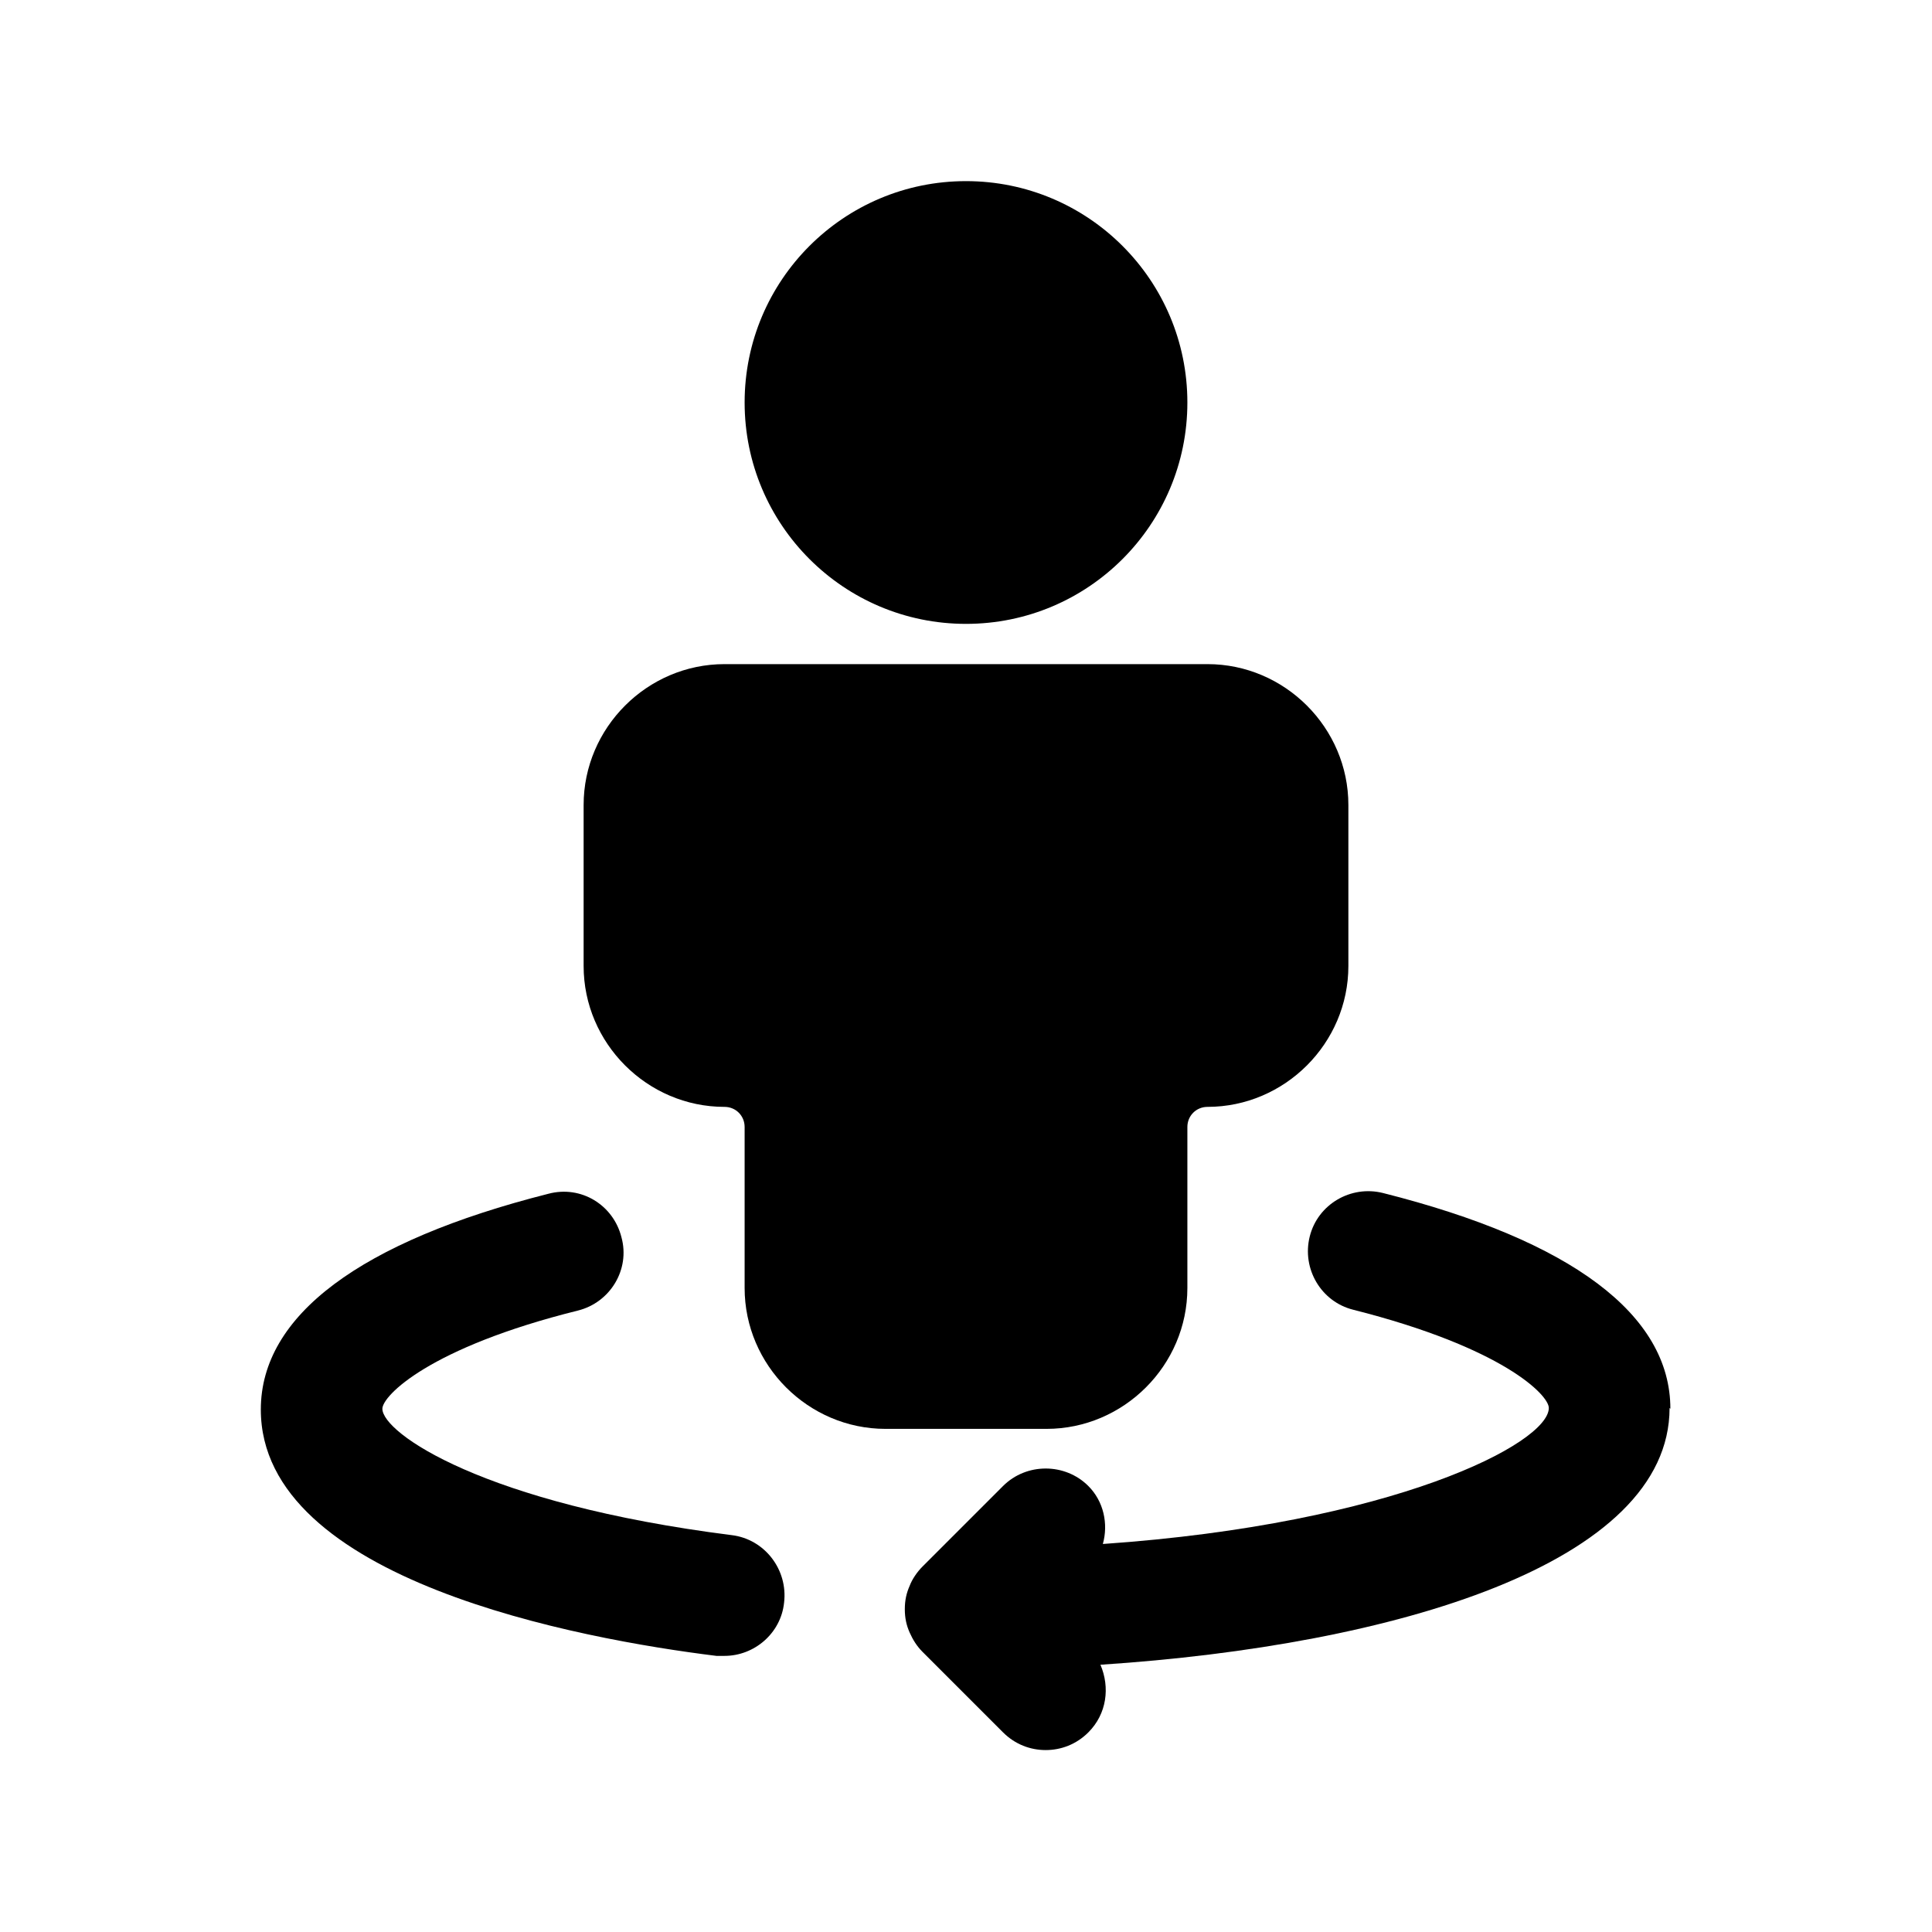 <svg width="24" height="24" viewBox="0 0 24 24" fill="none" xmlns="http://www.w3.org/2000/svg">
<path d="M12 7.75C13.519 7.75 14.75 6.519 14.75 5C14.75 3.481 13.519 2.25 12 2.25C10.481 2.25 9.25 3.481 9.25 5C9.25 6.519 10.481 7.75 12 7.75Z" fill="black"/>
<path d="M14.75 16V14C14.75 13.86 14.86 13.75 15 13.75C15.96 13.75 16.75 12.96 16.75 12V10C16.75 9.04 15.96 8.25 15 8.25H9C8.04 8.25 7.25 9.04 7.25 10V12C7.25 12.96 8.04 13.75 9 13.75C9.14 13.75 9.25 13.86 9.25 14V16C9.25 16.96 10.04 17.75 11 17.75H13C13.96 17.75 14.75 16.96 14.75 16Z" fill="black"/>
<path d="M20.75 17.5C20.75 16.33 19.52 15.41 17.18 14.82C16.78 14.72 16.37 14.96 16.27 15.36C16.17 15.76 16.41 16.17 16.81 16.27C18.67 16.74 19.24 17.33 19.24 17.49C19.24 17.93 17.31 18.93 13.7 19.18C13.77 18.93 13.71 18.65 13.52 18.46C13.23 18.17 12.75 18.17 12.46 18.46L11.46 19.46C11.39 19.53 11.33 19.62 11.3 19.7C11.26 19.79 11.24 19.88 11.24 19.99C11.24 20.1 11.26 20.19 11.3 20.28C11.34 20.37 11.39 20.45 11.46 20.52L12.46 21.52C12.61 21.67 12.8 21.74 12.99 21.74C13.18 21.74 13.37 21.67 13.52 21.52C13.75 21.29 13.79 20.96 13.67 20.68C17.33 20.44 20.74 19.42 20.74 17.49L20.75 17.5Z" fill="black"/>
<path d="M9.09 19.07C6 18.68 4.75 17.8 4.75 17.5C4.75 17.34 5.33 16.74 7.18 16.28C7.58 16.18 7.83 15.77 7.72 15.37C7.62 14.97 7.22 14.72 6.81 14.83C4.48 15.42 3.24 16.34 3.24 17.51C3.24 19.63 7.2 20.36 8.9 20.57C8.93 20.57 8.96 20.57 9 20.57C9.37 20.57 9.7 20.29 9.74 19.91C9.79 19.5 9.5 19.12 9.09 19.07Z" fill="black"/>
</svg>
